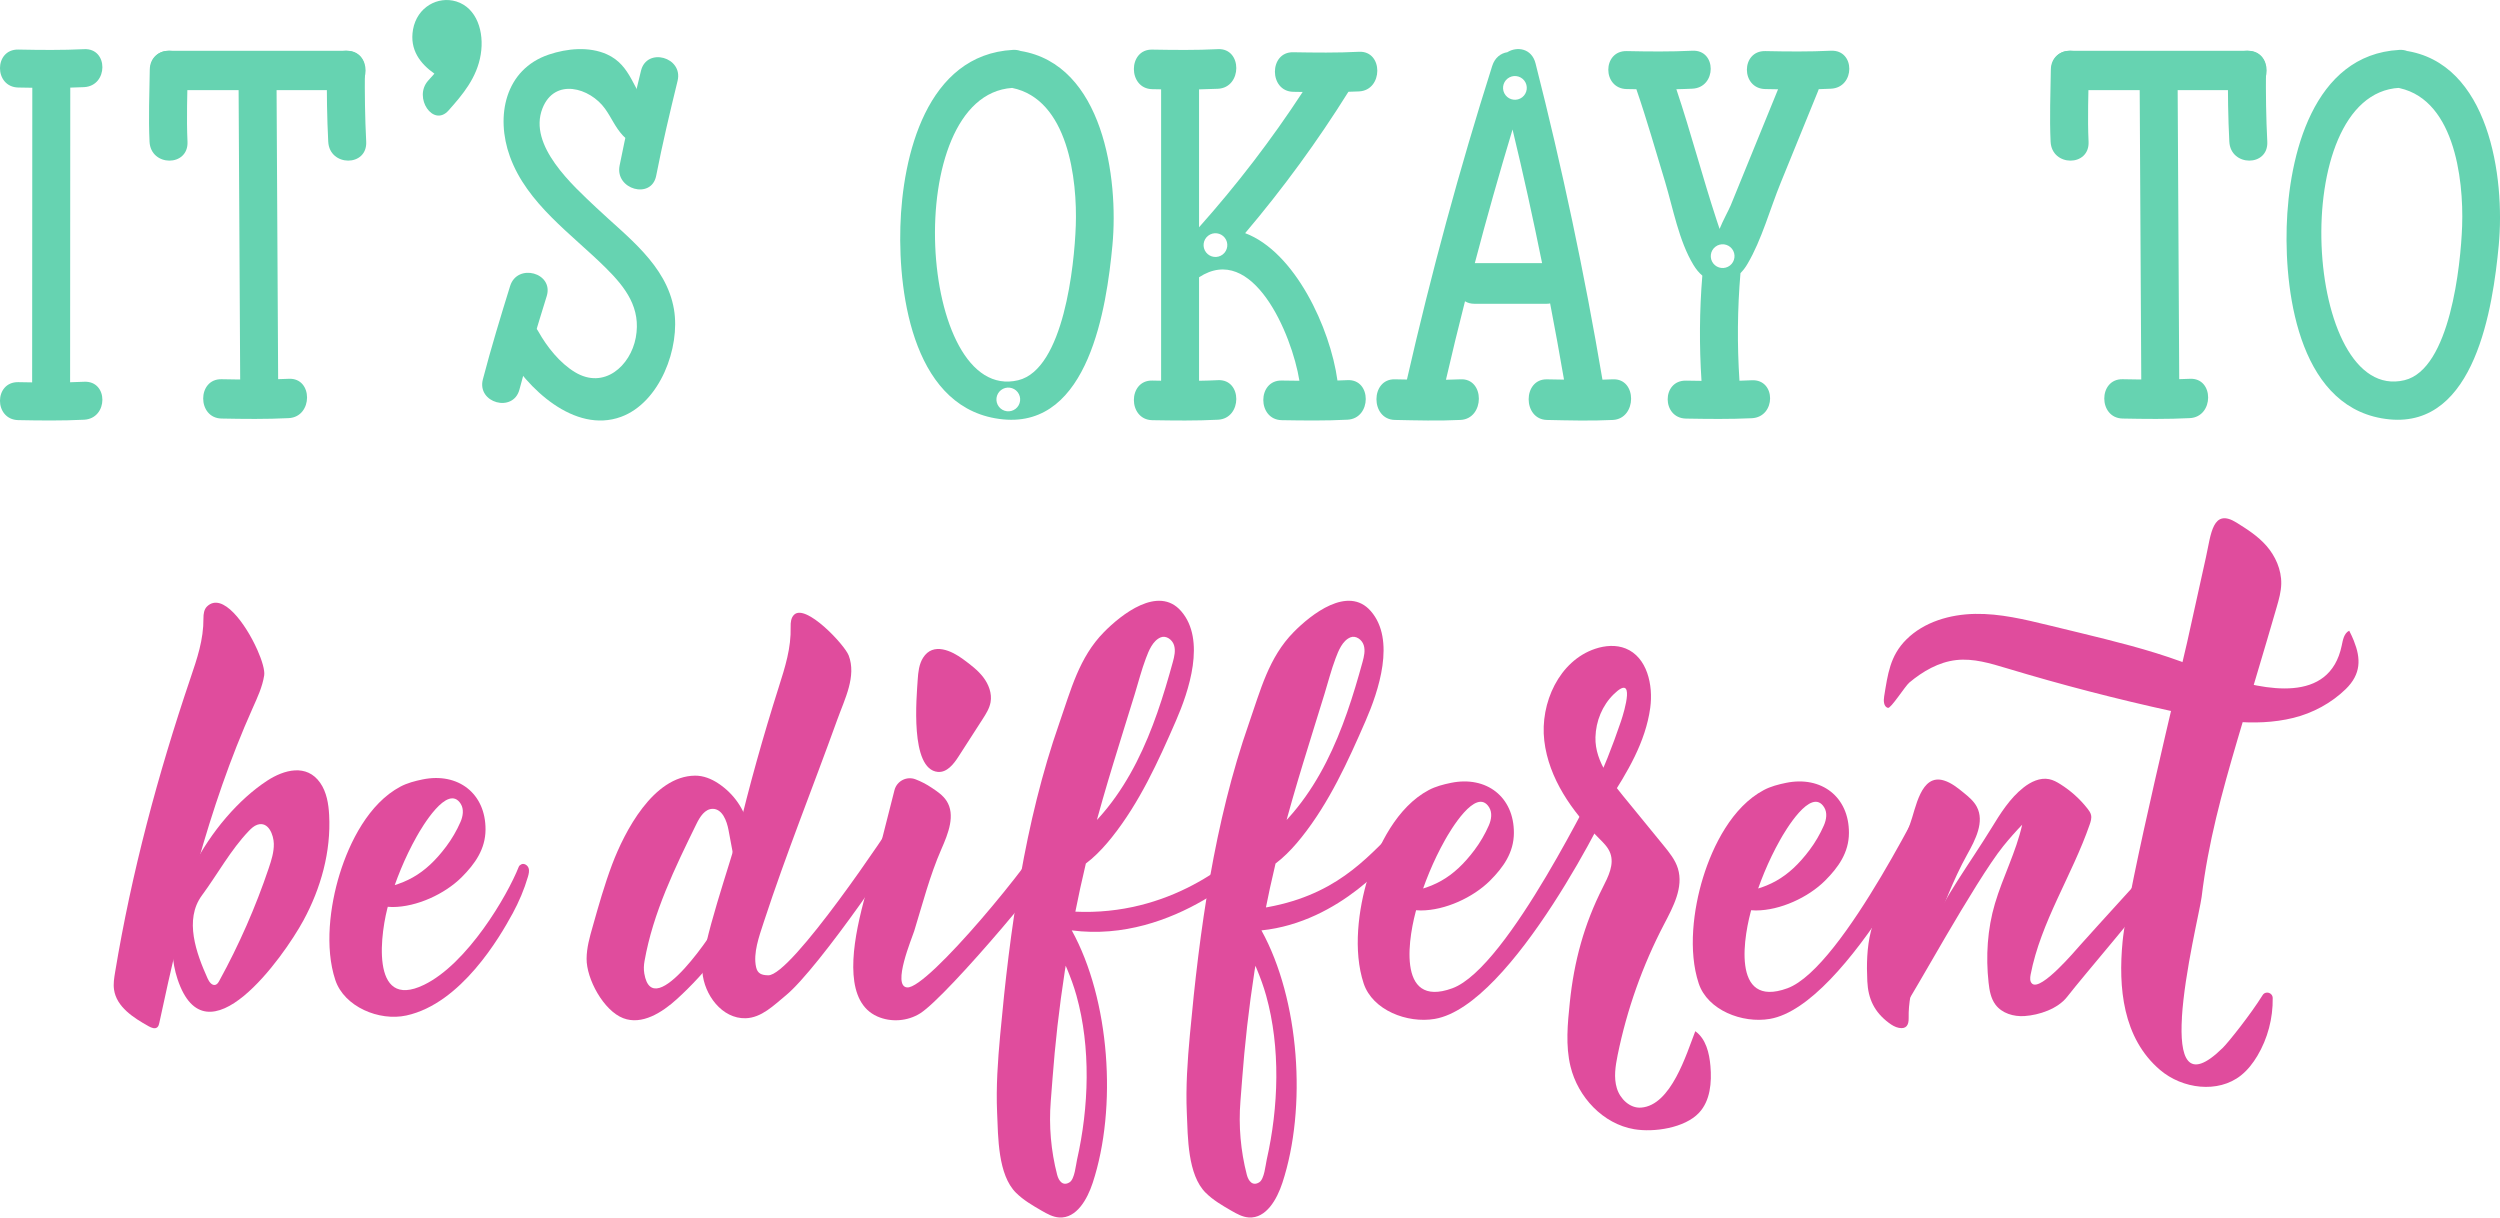 <svg xmlns="http://www.w3.org/2000/svg" width="1080" height="525.97" viewBox="0 0 1080 525.97"><g id="a"/><g id="b"><g id="c"><g id="d"><g><g><path d="M811.67 391.92c4.48-11.95 8.96-23.9 13.44-35.85 2.52-6.72 4.6-22.08 14.75-18.88 3.16.99 5.81 3.13 8.38 5.22 2.19 1.78 4.44 3.63 5.75 6.14 3.41 6.49-.61 14.21-4.17 20.61-6.13 11-10.25 22.57-15.07 34.13-4.91 11.78-10.47 23.44-10.21 36.53.06 3.02-1.03 4.83-4.22 4.22-1.6-.31-3.03-1.18-4.33-2.15-6.24-4.67-8.94-10.33-9.31-17.94-.35-7.26-.21-14.61 1.55-21.66.88-3.53 2.16-6.94 3.44-10.34z" fill="#e04c9d"/><path d="M824.46 431.83c-.06-3.3.38-6.6 1.3-9.77.53-1.81 1.21-3.57 1.89-5.32.46-1.19.92-2.38 1.38-3.57 1.25-3.22 2.49-6.45 3.88-9.61 7.02-16.02 18.18-30.8 27.32-45.7 3.94-6.43 8.01-13 13.94-17.65 3.14-2.47 7.11-4.39 11.02-3.62 1.78.35 3.4 1.24 4.93 2.21 4.47 2.81 8.45 6.4 11.7 10.55.64.82 1.27 1.69 1.51 2.71.32 1.37-.12 2.8-.58 4.13-7.6 22-21.09 41.99-25.52 64.84-.27 1.39-.4 3.08.71 3.97 3.88 3.09 18.49-14.21 20.71-16.71 6.96-7.82 30.86-33.94 37.82-41.76 3.53-3.97 6.6-1.9 4.89 2.56-1.93 5.03-7.16 10.35-10.29 14.77-6.82 9.64-30.79 37.42-38.04 46.74-4.06 5.22-12.06 7.91-18.45 8.34-4.68.31-9.74-1.18-12.54-4.94-2-2.69-2.61-6.14-2.97-9.47-1.25-11.36-.52-23.19 2.74-34.17 3.42-11.54 9.13-22.3 11.77-34.09-2.85 2.96-5.57 6.05-8.16 9.25-12.07 14.94-40.93 67.68-40.95 66.32z" fill="#e04c9d"/></g><path d="M537.53 455.26c-.64 6.86-1.11 13.62-1.66 20.46-.85 10.65.08 21.44 2.76 31.79.69 2.68 2.51 5.09 5.41 3.21 2.17-1.41 2.67-7.47 3.18-9.73 5.14-22.7 6.03-48.42-.25-70.91-2.22-7.94-5.57-15.14-8.97-22.6-1.5-3.28-5.42-13.72.47-14.31 34.36-3.41 49.12-19.45 62.09-32.44 2.85 3.63 4.15 3.27 2.2 7.45-.63 1.36-23.52 30.23-57.82 33.75 16.49 29.89 19.71 76.6 9.06 109.03-2.34 7.13-6.99 15.45-14.48 14.99-2.75-.17-5.25-1.58-7.64-2.96-3.89-2.25-7.82-4.53-11-7.69-7.88-7.81-7.72-24.09-8.18-34.6-.49-11.22.3-22.45 1.33-33.63 4.15-45.19 10.53-91.74 25.56-134.72 4.96-14.19 8.47-28.32 19.29-39.3 7.42-7.54 23.48-20.34 33.31-9.05 10.83 12.44 3.33 34.62-2.26 47.44-7.65 17.57-15.68 35.24-27.62 50.23-5.35 6.71-11.68 12.99-19.64 16.19.69-5.52 1.14-6.58.27-12.08 27.01-19.9 37.78-51.04 45.68-79.81.65-2.38 1.25-4.93.5-7.28-.75-2.35-3.38-4.27-5.68-3.37-3.5 1.38-5.25 5.84-6.47 9.09-1.89 5.01-3.23 10.29-4.8 15.41-6.18 20.11-12.69 40.16-17.99 60.53-8.09 31.12-13.67 62.89-16.65 94.91z" fill="#e04c9d"/><path d="M455.59 455.26c-.64 6.86-1.11 13.62-1.66 20.46-.85 10.65.08 21.44 2.76 31.79.69 2.68 2.51 5.09 5.41 3.21 2.17-1.41 2.67-7.47 3.18-9.73 5.14-22.7 6.03-48.42-.25-70.91-2.22-7.94-5.57-15.14-8.97-22.6-1.5-3.28-5.41-15.04.47-14.31 42.16 5.22 71.92-17.04 84.9-30.04 2.85 3.63 4.15 3.27 2.2 7.45-.63 1.36-36.01 37.15-80.63 31.35 16.49 29.89 19.71 76.6 9.06 109.03-2.34 7.13-6.99 15.45-14.48 14.99-2.75-.17-5.25-1.58-7.64-2.96-3.89-2.25-7.82-4.53-11.01-7.69-7.88-7.81-7.72-24.09-8.18-34.6-.49-11.22.3-22.45 1.33-33.63 4.15-45.19 10.53-91.74 25.56-134.72 4.96-14.19 8.47-28.32 19.29-39.3 7.42-7.54 23.48-20.34 33.31-9.05 10.83 12.44 3.33 34.62-2.26 47.44-7.65 17.57-15.68 35.24-27.62 50.23-5.35 6.71-11.68 12.99-19.64 16.19.69-5.52 1.14-6.58.27-12.08 27.01-19.9 37.78-51.04 45.68-79.81.65-2.38 1.25-4.93.5-7.28-.75-2.35-3.38-4.27-5.68-3.37-3.5 1.38-5.25 5.84-6.47 9.09-1.89 5.01-3.23 10.29-4.8 15.41-6.18 20.11-12.69 40.16-17.99 60.53-8.09 31.12-13.67 62.89-16.65 94.91z" fill="#e04c9d"/><path d="M697.82 341.57c.37-1.25-6.97-2.4-7.4-3.63-.43-1.23-38.57 80.03-63 88.99-24.76 9.08-18.76-23.57-15.18-35.38 3.04-10.02 6.86-19.52 12.02-28.7 2.01-3.58 13.38-23.2 19.04-14.09 1.44 2.32.97 5.32-.12 7.81-1.63 3.73-3.74 7.37-6.2 10.64-9.1 12.11-18.18 17.09-33.23 18.87-.24.03-.5.06-.69.22-.33.27-.28.78-.16 1.18 1.25 4.16 6.45 5.85 10.92 5.84 10.48-.02 22.6-5.63 29.86-12.87 5.81-5.8 10.28-12.17 10.32-20.58.08-15.65-11.89-24.79-27.16-21.68-3.32.68-6.64 1.54-9.62 3.12-13.63 7.23-21.98 23.97-26.23 37.75-4.24 13.76-6.52 31.82-1.88 45.8 3.84 11.55 18.83 17.34 30.71 15.31 33.54-5.73 76.4-93.2 77.99-98.62z" fill="#e04c9d"/><path d="M842.56 341.57c.37-1.25-6.97-2.4-7.4-3.63-.43-1.23-38.57 80.03-63 88.99-24.76 9.08-18.76-23.57-15.18-35.38 3.04-10.02 6.86-19.52 12.02-28.7 2.01-3.58 13.38-23.2 19.04-14.09 1.44 2.32.97 5.32-.12 7.81-1.63 3.73-3.74 7.37-6.2 10.64-9.1 12.11-18.18 17.09-33.23 18.87-.24.03-.5.06-.69.22-.33.27-.28.78-.16 1.18 1.25 4.16 6.45 5.85 10.92 5.84 10.48-.02 22.6-5.63 29.86-12.87 5.81-5.8 10.28-12.17 10.32-20.58.08-15.65-11.89-24.79-27.16-21.68-3.32.68-6.64 1.54-9.62 3.12-13.63 7.23-21.98 23.97-26.23 37.75-4.24 13.76-6.52 31.82-1.88 45.8 3.84 11.55 18.83 17.34 30.71 15.31 33.54-5.73 76.4-93.2 77.99-98.62z" fill="#e04c9d"/><path d="M221.37 394.79c2.82-5.2 5.1-10.56 6.68-15.98.37-1.25.71-2.6.28-3.83-.43-1.23-1.96-2.19-3.14-1.58-.45.23-.9.57-1.08 1.04-4.95 12.55-22.17 41.9-40.94 51.01-23.73 11.51-18.76-23.57-15.18-35.38 3.04-10.02 6.86-19.52 12.02-28.7 2.01-3.58 13.38-23.2 19.04-14.09 1.44 2.32.97 5.32-.12 7.81-1.63 3.73-3.74 7.37-6.2 10.64-9.1 12.11-18.18 17.09-33.23 18.87-.24.03-.5.06-.69.22-.33.27-.28.78-.16 1.18 1.25 4.16 6.45 5.85 10.92 5.84 10.48-.02 22.6-5.63 29.86-12.87 5.81-5.8 10.28-12.17 10.32-20.58.08-15.65-11.89-24.79-27.16-21.68-3.32.68-6.64 1.54-9.62 3.12-13.63 7.23-21.98 23.97-26.23 37.75-4.24 13.76-6.52 31.82-1.88 45.8 3.84 11.55 18.94 17.89 30.71 15.31 23.71-5.18 40.38-33.94 45.79-43.91z" fill="#e04c9d"/><g><path d="M372.09 393.38c3.04-12.43 7.19-23.95 8.65-29.7 1.89-7.44 3.78-14.88 5.67-22.32 1.01-3.97 5.26-6.16 9.08-4.7 2.41.92 4.72 2.11 7.07 3.69 2.35 1.57 4.76 3.2 6.31 5.56 4.01 6.14.75 14.2-2.19 20.91-5.05 11.54-8.06 23.45-11.75 35.41-.9 2.91-9.72 23.81-3.04 24.34 8.96.72 55.87-56.54 60.91-67.77 4.32 1.95 6.3 2.38 6.47 7.11.17 4.9-49.89 64.33-61.71 71.83-5.46 3.46-12.66 3.99-18.57 1.36-13.58-6.04-11.5-26.91-6.89-45.72z" fill="#e04c9d"/><path d="M405.16 333.46c3.89.36 6.81-3.34 8.92-6.63 3.46-5.38 6.93-10.76 10.39-16.14 1.47-2.28 2.97-4.64 3.45-7.3.7-3.8-.8-7.75-3.15-10.82-2.35-3.07-5.5-5.42-8.61-7.72-4.97-3.69-13.06-7.58-17.39-.7-1.75 2.78-2.11 6.18-2.32 9.46-.47 7.36-3.45 38.73 8.71 39.86z" fill="#e04c9d"/></g><g><path d="M111.12 280.64c-5-11.22-15.04-25.05-21.68-18.65-1.32 1.28-1.56 3.29-1.55 5.13.06 9.24-2.71 17.3-5.66 26.01-14.01 41.39-25.38 83.77-32.51 126.89-.41 2.48-.82 5-.46 7.49 1.07 7.49 8.41 12.19 15.02 15.87 1.15.64 2.68 1.26 3.68.4.53-.46.71-1.2.86-1.88 9.96-46.29 20.88-92.49 40.29-135.91 2.06-4.61 4.25-9.25 5.02-14.25.32-2.09-.89-6.36-3-11.1z" fill="#e04c9d"/><path d="M142.19 352.08c-.26-4.85-1.08-9.88-3.85-13.87-5.84-8.41-15.65-5.69-22.89-.97-24.38 15.89-48.68 55.94-38.75 85.77 12.41 37.28 45.75-9.51 54.34-25.31 7.58-13.93 12-29.79 11.15-45.62zm-26.07 22.9c-5.67 16.84-12.84 33.17-21.39 48.74-.38.69-.83 1.44-1.57 1.7-1.53.54-2.81-1.23-3.47-2.71-4.9-10.91-10.21-25.41-2.46-35.9 6.71-9.08 12.45-19.7 20.27-27.84 1.06-1.1 2.21-2.19 3.66-2.68 4.89-1.64 7.05 4.54 7.13 8.2.08 3.58-1.02 7.08-2.17 10.48z" fill="#e04c9d"/></g><g><path d="M366.6 283.09c-1.71-4.5-18.55-22.55-23.59-17.49-1.3 1.3-1.5 3.32-1.45 5.16.24 9.24-2.38 17.35-5.15 26.11-6.7 21.13-12.71 42.48-17.82 64.05-2.38 10.01-15.98 48.11-15.17 58.86.76 10.07 8.58 20.38 18.68 20.1 6.86-.19 12.14-5.55 17.44-9.92 14.24-11.73 52.62-67.8 54.17-73.69 1.33-5.08 1.32-9.18-2.86-7.6-1.14.43-1.84 1.54-2.47 2.58-4.2 6.99-46.49 70.27-56.51 70.08-2.89-.05-4.62-.75-5.24-3.53-1.35-6.03 1.34-13.35 3.18-19.03.06-.2.13-.39.19-.58 9.64-29.44 21.2-58.14 31.69-87.26 3.28-9.11 8.37-18.77 4.93-27.82z" fill="#e04c9d"/><path d="M320.53 380.52c-1.56-.36-2.12-2.25-2.42-3.81-1.13-6.03-2.25-12.05-3.38-18.08-.76-4.07-2.68-9.17-6.82-9.21-3.41.0-5.56 3.48-7.05 6.52-9.31 19.01-18.74 38.35-22.42 59.21-.33 1.79-.4 3.63-.1 5.43 3.8 22.46 31.9-21.02 31.85-22.08-.22-4.86 2.94 5.17 1.96 8.8-1.29 4.87-2.15 5.2-2.15 5.2-5.27 6.86-11.16 13.25-17.55 19.08-6.42 5.83-15.13 11.39-23.21 8.28-8.51-3.25-15.93-17.02-15.83-25.73.03-4.7 1.32-9.27 2.62-13.81 2.55-9.07 5.13-18.15 8.44-26.96 5.36-14.14 17.75-38.12 35.8-38.28 3.58-.03 7.02 1.36 9.97 3.31 13.98 9.24 17.68 27.02 10.3 42.12z" fill="#e04c9d"/></g><path d="M694.84 346.23c8.22-12.67 16.03-25.63 18.06-40.42 1.36-9.89-1.35-21.93-10.61-25.66-4.14-1.67-8.87-1.3-13.11.11-15.56 5.16-23.96 23.43-22.05 39.72 1.91 16.28 11.96 30.53 23.57 42.11 1.95 1.94 4.01 3.92 4.95 6.51 1.78 4.86-.87 10.1-3.22 14.72-8.1 15.95-12.45 32.03-14.27 49.71-.95 9.22-1.89 18.66.3 27.68 3.21 13.25 14.06 24.84 27.5 27.11 8.58 1.45 21.85-.51 28.02-7.1 4.88-5.21 5.54-13.08 4.93-20.19-.48-5.63-1.94-11.76-6.54-15.05-3.81 9.78-10.41 32.05-23.42 33.01-4.82.36-9.07-3.76-10.47-8.38-1.4-4.62-.61-9.6.35-14.34 4-19.65 10.77-38.73 20.06-56.5 3.94-7.53 8.47-15.95 5.97-24.08-1.15-3.75-3.69-6.88-6.17-9.92-5-6.12-10-12.24-15-18.36-6.71-8.2-14.75-17.44-14.45-28.43.19-6.94 2.94-13.74 7.93-18.6 9.42-9.15 4.71 6.93 3.06 11.82-3.63 10.73-7.84 21.24-11.72 29.52-1.98 4.22 3.7 9.07 6.34 5z" fill="#e04c9d"/><path d="M942.58 439.54c1.17-19.58 7.91-47 8.52-52.03 2.86-23.66 8.68-44.79 15.5-68.02 5.62-19.16 11.46-38.23 16.99-57.43.92-3.18 1.83-6.43 1.91-9.8.15-6.23-2.63-12.13-6.35-16.41-3.73-4.28-8.35-7.18-12.9-10.04-10.48-6.56-11.08 4.95-13.27 14.86-2.71 12.24-5.42 24.48-8.12 36.72-2.46 11.13-25.71 106.54-27.9 129.33-1.91 19.8.03 41.72 16.18 55.49 9.63 8.21 25.03 10.24 34.94 2.38 2.89-2.3 5.19-5.27 7.09-8.44 4.48-7.5 6.77-16.27 6.64-25-.04-2.37-3.1-3.25-4.36-1.24-5.19 8.35-14.75 20.33-17.15 22.7-15.46 15.27-18.73 4.12-17.7-13.05z" fill="#e04c9d"/><path d="M1016.91 276.96c3.02 7.55 3.11 14.24-3.55 20.73-6.2 6.04-14.24 10.38-22.63 12.44-17.07 4.21-34.99.93-52.15-2.83-24.08-5.26-47.95-11.46-71.53-18.57-7.17-2.15-14.52-4.42-21.96-3.58-7.6.85-14.45 4.88-20.23 9.69-1.87 1.56-7.99 11.33-9.28 10.97-1.86-.52-1.94-3.09-1.62-5 1.55-9.38 2.45-17.48 9.61-24.58 7.66-7.6 18.85-10.84 29.66-11.03 10.81-.19 21.43 2.4 31.96 4.95 4.49 1.09 8.97 2.18 13.49 3.27 14.64 3.58 29.32 7.17 43.49 12.34 5.95 2.15 11.78 4.61 17.82 6.51 18.34 5.77 46.33 11.94 51.62-13.33.51-2.46.99-5.39 3.25-6.48.78 1.53 1.48 3.03 2.06 4.49z" fill="#e04c9d"/></g><g><path d="M1036.49 21.56c-37.31 2.03-47.75 45.79-48.64 76.39-.88 30.45 6.12 79.53 44.45 83.22 36.96 3.56 44.62-48.34 47.16-75.21 2.76-29.23-4.11-79.12-40.79-84.11-10.32-1.4-14.79 14.4-4.36 15.81 25.77 3.5 30.06 39.27 29.33 60.02-.6 16.81-5.2 61.8-24.88 66.56-43.47 10.52-51.34-123.62-2.27-126.29 10.5-.57 10.56-16.97.0-16.4z" fill="#66d3b1"/><g><path d="M280.64 46.9c-7.15-7.79-7.84-18.64-18.42-23.42-7.74-3.49-17.27-2.55-25.11.09-18.99 6.4-23.12 26.68-16.83 44.04 7.38 20.37 26.58 33.41 41.37 48.07 8.65 8.57 15.38 17.43 13 30.2-2.27 12.15-13.66 22.52-26.26 14.9-6.6-3.99-12.09-10.92-15.78-17.51-5.15-9.21-19.32-.95-14.16 8.28 8.96 16.03 29.69 35.92 49.85 28.52 16.83-6.18 25.67-29.96 22.85-46.45-3.28-19.22-20.24-31.31-33.47-43.83-10.1-9.56-29.68-26.86-23.34-42.98 5.25-13.35 20.5-8.96 27.04.16 2.82 3.93 4.3 7.87 7.66 11.53 7.15 7.79 18.73-3.83 11.6-11.6h0z" fill="#66d3b1"/><path d="M224.41 168.25c3.54-13.55 7.62-26.94 11.77-40.32 3.13-10.1-12.69-14.42-15.81-4.36-4.15 13.38-8.23 26.76-11.77 40.32-2.67 10.22 13.15 14.58 15.81 4.36h0z" fill="#66d3b1"/><path d="M283.47 75.93c2.69-13.76 5.93-27.39 9.25-41.01 2.49-10.25-13.32-14.63-15.81-4.36-3.31 13.62-6.55 27.25-9.25 41.01-2.02 10.31 13.79 14.72 15.81 4.36h0z" fill="#66d3b1"/></g><path d="M207.68 23.52c-1.62 10.07-7.84 17.38-13.92 24.21-6.56 7.38-15.31-5.54-8.83-12.86.88-.98 1.79-2 2.73-3.05-5.94-4.2-10.82-10.17-9.23-19.09 1.76-9.74 10.79-14.53 18.69-12.1 8.89 2.76 12.15 13.15 10.56 22.89z" fill="#66d3b1"/><g><path d="M924.32 33.17c.24 45.07.49 90.15.73 135.22.06 10.93 16.46 10.95 16.4.0-.24-45.07-.49-90.15-.73-135.22-.06-10.93-16.46-10.95-16.4.0h0z" fill="#66d3b1"/><path d="M946.01 163.64c-9.68.48-19.36.37-29.04.18-10.56-.21-10.56 16.78.0 16.99 9.69.19 19.36.31 29.04-.18 10.51-.53 10.57-17.52.0-16.99h0z" fill="#66d3b1"/><path d="M902.26 61.21c-.48-10.37-.05-20.73.1-31.1.16-10.93-16.24-10.94-16.4.0-.15 10.37-.58 20.74-.1 31.1.5 10.88 16.9 10.95 16.4.0h0z" fill="#66d3b1"/><path d="M979.47 61.21c-.53-10.36-.67-20.72-.57-31.1.12-10.93-16.28-10.94-16.4.0-.11 10.38.04 20.74.57 31.1.55 10.87 16.95 10.94 16.4.0h0z" fill="#66d3b1"/><path d="M894.06 38.95h77.21c10.55.0 10.57-16.99.0-16.99h-77.21c-10.55.0-10.57 16.99.0 16.99h0z" fill="#66d3b1"/></g><g><path d="M103.05 33.17c.24 45.07.49 90.15.73 135.22.06 10.93 16.46 10.95 16.4.0-.24-45.07-.49-90.15-.73-135.22-.06-10.93-16.46-10.95-16.4.0h0z" fill="#66d3b1"/><path d="M124.74 163.64c-9.68.48-19.36.37-29.04.18-10.56-.21-10.56 16.78.0 16.99 9.69.19 19.36.31 29.04-.18 10.51-.53 10.57-17.52.0-16.99h0z" fill="#66d3b1"/><path d="M81 61.21c-.48-10.37-.05-20.73.1-31.1.16-10.93-16.24-10.94-16.4.0-.15 10.37-.58 20.74-.1 31.1.5 10.88 16.9 10.95 16.4.0h0z" fill="#66d3b1"/><path d="M158.2 61.21c-.53-10.36-.67-20.72-.57-31.1.12-10.93-16.28-10.94-16.4.0-.11 10.38.04 20.74.57 31.1.55 10.87 16.95 10.94 16.4.0h0z" fill="#66d3b1"/><path d="M72.8 38.95h77.21c10.55.0 10.57-16.99.0-16.99H72.8c-10.55.0-10.57 16.99.0 16.99h0z" fill="#66d3b1"/></g><g><path d="M36.33 21.24c-9.47.47-18.94.36-28.42.17-10.56-.21-10.56 16.19.0 16.4 9.48.19 18.95.3 28.42-.17 10.5-.53 10.57-16.93.0-16.4h0z" fill="#66d3b1"/><path d="M36.33 164.92c-9.47.47-18.94.36-28.42.17-10.56-.21-10.56 16.19.0 16.4 9.48.19 18.95.3 28.42-.17 10.5-.53 10.57-16.93.0-16.4h0z" fill="#66d3b1"/><path d="M13.96 30.42c-.03 46.9-.05 93.79-.08 140.69.0 10.55 16.39 10.57 16.4.0.03-46.9.05-93.79.08-140.69.0-10.55-16.39-10.57-16.4.0h0z" fill="#66d3b1"/></g><g><path d="M440.85 22.01c-.95-.36-2.03-.52-3.25-.46-37.33 2.03-47.76 45.79-48.64 76.39-.88 30.47 6.1 79.54 44.44 83.24 36.96 3.54 44.64-48.35 47.17-75.24 2.72-28.93-4-78.13-39.72-83.93zm-2.11 154.6c-2.23 1.74-5.46 1.34-7.2-.89-1.74-2.23-1.34-5.46.89-7.2s5.46-1.34 7.2.89c1.74 2.23 1.34 5.46-.89 7.2zm25.99-78.93c-.59 16.83-5.18 61.79-24.86 66.58-43.39 10.46-51.33-122.96-2.62-126.28 24.14 4.92 28.21 39.46 27.49 59.69z" fill="#66d3b1"/><path d="M790.98 21.91c-9.45.46-18.93.36-28.4.16-10.56-.2-10.56 16.2.0 16.4 1.84.03 3.67.07 5.54.1-6.82 16.69-13.64 33.45-20.47 50.18-.89 2.13-3.38 6.59-4.79 10.14-.43-1.25-.82-2.49-1.25-3.74-6.17-18.76-11.15-37.92-17.42-56.61 2.3-.03 4.62-.13 6.92-.23 10.53-.49 10.59-16.89.0-16.4-9.45.46-18.93.36-28.4.16-10.56-.2-10.56 16.2.0 16.4 1.41.03 2.82.07 4.2.07 4.56 13.22 8.36 26.7 12.43 40.08 3.44 11.45 5.94 25.45 12.23 35.82 1.15 1.9 2.43 3.44 3.84 4.63-1.25 15.12-1.35 30.34-.36 45.46l-6.69-.1c-10.56-.2-10.56 16.2.0 16.4 9.48.16 18.96.29 28.4-.16 10.53-.49 10.59-16.92.0-16.4-1.77.1-3.54.16-5.31.2-1.02-15.48-.89-30.99.43-46.48 1.11-1.11 2.16-2.46 3.08-4.07 6.13-10.4 9.71-23.75 14.3-34.96 5.38-13.22 10.76-26.4 16.14-39.62.1-.29.2-.56.3-.82 1.77-.07 3.51-.13 5.28-.2 10.53-.49 10.59-16.89.0-16.4zm-43.64 92.79c-2.23 1.74-5.46 1.34-7.2-.89-1.74-2.23-1.34-5.46.89-7.2 2.23-1.74 5.46-1.34 7.2.89 1.74 2.23 1.34 5.46-.89 7.2z" fill="#66d3b1"/><path d="M696.75 163.86c-1.51.07-2.98.13-4.49.16-7.77-45.98-17.42-91.51-28.9-136.61-1.64-6.53-7.97-7.48-12.2-4.85-2.79.43-5.38 2.3-6.53 5.94-14.14 44.57-26.4 89.74-36.83 135.46-1.74.0-3.51-.07-5.25-.1-10.56-.23-10.56 17.32.0 17.55 9.48.2 18.96.46 28.4.0 10.53-.52 10.59-18.07.0-17.55-2.1.1-4.2.16-6.3.2 2.62-11.35 5.35-22.63 8.23-33.91 1.12.69 2.46 1.08 4.07 1.08h31.16c.56.0 1.05-.03 1.54-.16 2.1 10.96 4.13 21.94 6 32.93-2.46-.03-4.89-.07-7.35-.13-10.56-.23-10.56 17.32.0 17.55 9.48.2 18.96.46 28.44.0 10.5-.52 10.56-18.07.0-17.55zm-45.46-129.93c2.23-1.74 5.46-1.34 7.2.89 1.74 2.23 1.34 5.46-.89 7.2-2.23 1.74-5.46 1.34-7.2-.89-1.74-2.23-1.34-5.46.89-7.2zm-14.17 79.74c5.08-19.35 10.53-38.6 16.3-57.73 4.62 19.15 8.86 38.41 12.76 57.73h-29.06z" fill="#66d3b1"/><path d="M587.1 39.49c10.5-.49 10.56-17.61.0-17.12-9.48.49-18.96.36-28.44.2-10.53-.23-10.53 16.89.0 17.09 1.38.03 2.76.07 4.1.07-13.48 20.63-28.4 40.08-44.77 58.45V38.61c2.72-.07 5.44-.13 8.17-.26 10.53-.49 10.59-17.61.0-17.12-9.45.49-18.93.36-28.4.2-10.56-.23-10.56 16.89.0 17.09 1.28.03 2.56.07 3.84.07v125.88c-1.28-.03-2.56-.03-3.84-.07-10.56-.2-10.56 16.89.0 17.12 9.48.16 18.96.29 28.4-.2 10.53-.49 10.59-17.61.0-17.09-2.72.13-5.44.23-8.17.26v-44.71c23.09-15.12 40.08 24.37 43.36 44.71-2.56.0-5.12-.07-7.68-.1-10.56-.2-10.56 16.89.0 17.12 9.48.16 18.96.29 28.44-.2 10.5-.49 10.56-17.61.0-17.09-1.44.07-2.89.13-4.33.16-3.12-22.7-18.37-55.59-39.88-63.66 16.3-19.22 31.19-39.59 44.61-61.07 1.54-.03 3.05-.1 4.59-.16zm-58.87 70.44c-2.23 1.74-5.46 1.34-7.2-.89-1.74-2.23-1.34-5.46.89-7.2 2.23-1.74 5.46-1.34 7.2.89 1.74 2.23 1.34 5.46-.89 7.2z" fill="#66d3b1"/></g></g></g></g></g></svg>